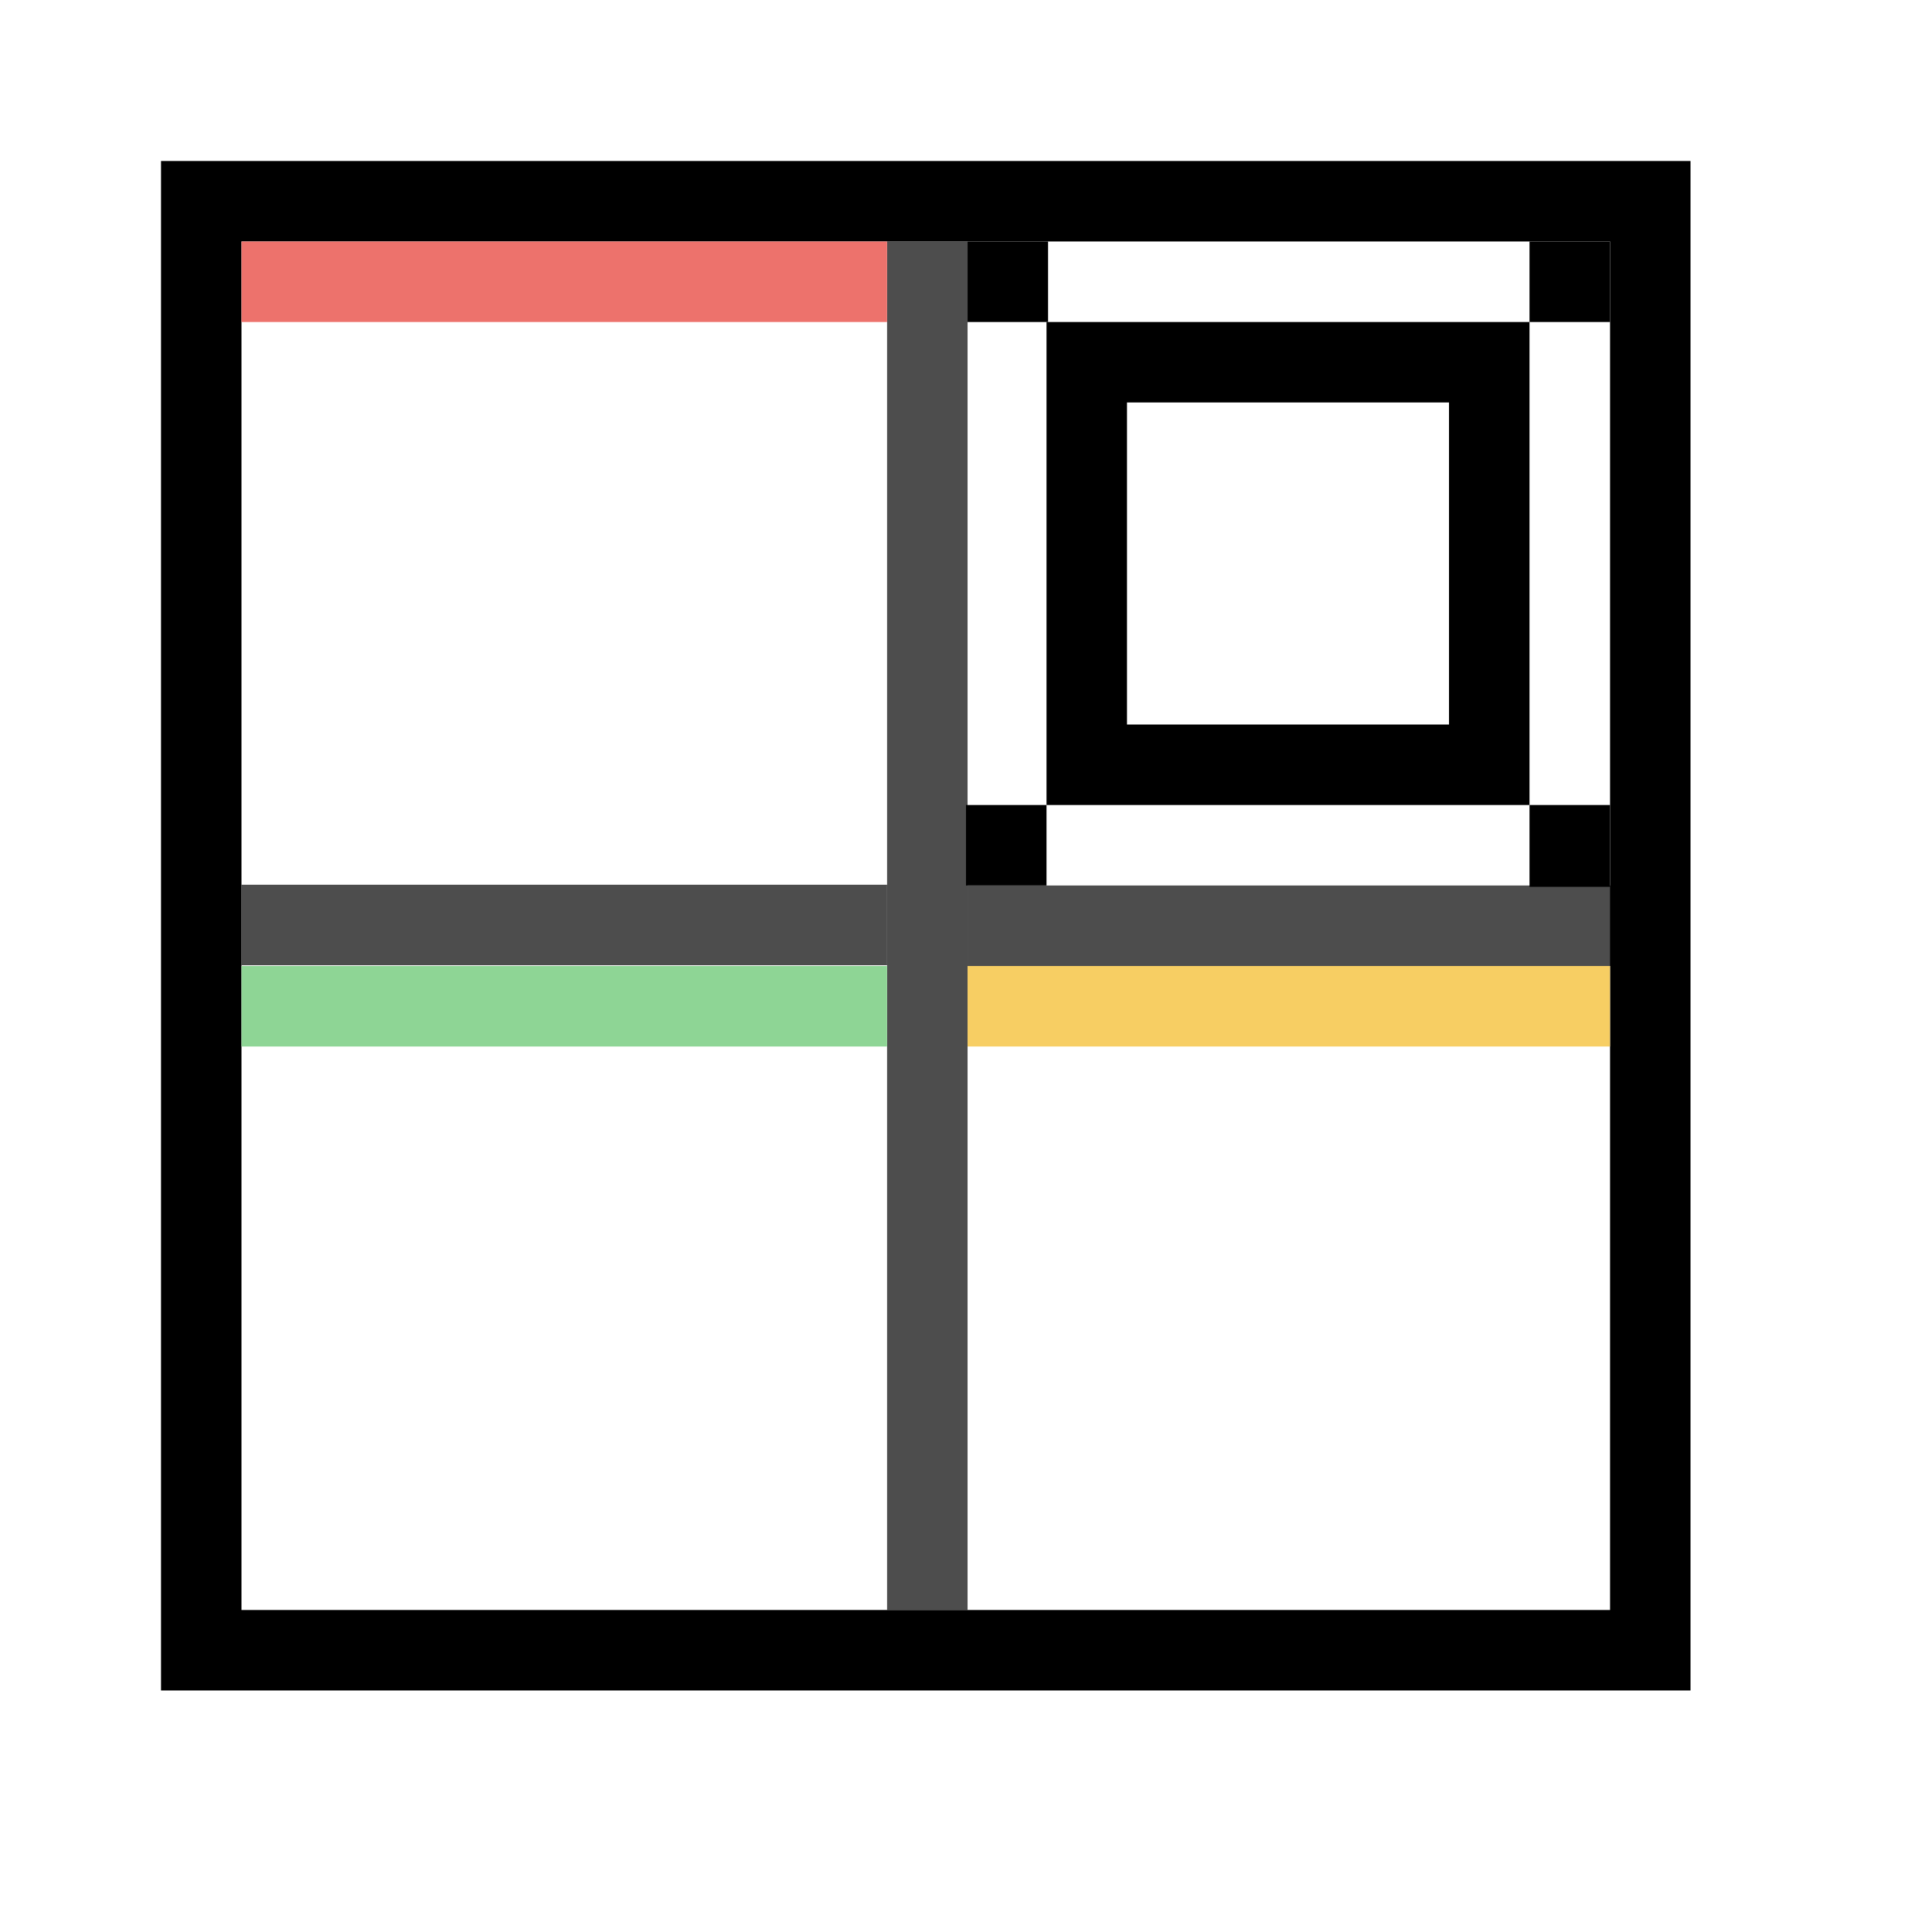 <?xml version="1.0" encoding="UTF-8" standalone="no"?>
<!-- Created with Inkscape (http://www.inkscape.org/) -->
<svg xmlns="http://www.w3.org/2000/svg" xmlns:svg="http://www.w3.org/2000/svg" width="48" height="48" viewBox="0 0 48 48" version="1.1" id="svg1" xml:space="preserve">
  <defs id="defs1"/>
  <g id="LightThemeEnabledLayer" style="display:inline">
    <rect style="fill:none;fill-opacity:1;stroke:#000000;stroke-width:1.999;stroke-linecap:round;stroke-linejoin:miter;stroke-dasharray:none;stroke-opacity:1;paint-order:fill markers stroke" id="rect1" width="36.001" height="36" x="5" y="5"/>
    <path style="fill:none;stroke:#000000;stroke-width:2;stroke-linecap:butt;stroke-linejoin:miter;stroke-dasharray:none;stroke-opacity:0.698" d="M 23.039,6 V 40" id="path3"/>
    <path style="fill:none;stroke:#000000;stroke-width:2;stroke-linecap:butt;stroke-linejoin:miter;stroke-dasharray:none;stroke-opacity:0.698" d="M 22.039,22.981 H 6" id="path3-7"/>
    <path style="display:inline;fill:none;stroke:#000000;stroke-width:2;stroke-linecap:butt;stroke-linejoin:miter;stroke-dasharray:none;stroke-opacity:0.698" d="m 40.039,23 h -16" id="path3-7-0"/>
    <rect style="fill:#ed726c;stroke-width:1;stroke-linecap:round;stroke-dashoffset:2.2;paint-order:fill markers stroke" id="rect2" width="16.039" height="2" x="6" y="6"/>
    <rect style="fill:#8ed595;fill-opacity:1;stroke-width:1;stroke-linecap:round;stroke-dashoffset:2.2;paint-order:fill markers stroke" id="rect2-6" width="16.039" height="2" x="6" y="24"/>
    <rect style="fill:#f7ce63;fill-opacity:1;stroke-width:1;stroke-linecap:round;stroke-dashoffset:2.2;paint-order:fill markers stroke" id="rect2-3" width="15.961" height="2" x="24.039" y="24"/>
    <rect style="fill:none;stroke:#000000;stroke-width:2;stroke-linecap:round;stroke-linejoin:miter;stroke-dasharray:none;stroke-opacity:1;paint-order:fill markers stroke" id="rect5" width="10" height="10" x="27" y="9"/>
    <rect style="fill:#000000;fill-opacity:1;stroke:none;stroke-width:0.5;stroke-linecap:round;paint-order:fill markers stroke" id="rect5-0-5" width="2" height="2" x="38" y="6"/>
    <rect style="fill:#000000;fill-opacity:1;stroke:none;stroke-width:0.496;stroke-linecap:round;paint-order:fill markers stroke" id="rect5-0-6" width="2" height="2.033" x="38" y="20"/>
    <rect style="fill:#000000;fill-opacity:1;stroke:none;stroke-width:0.505;stroke-linecap:round;paint-order:fill markers stroke" id="rect5-0-3" width="2" height="2" x="24" y="20"/>
    <rect style="fill:#000000;fill-opacity:1;stroke:none;stroke-width:0.488;stroke-linecap:round;paint-order:fill markers stroke" id="rect5-0-1" width="2" height="2" x="24.039" y="6"/>
  </g>
</svg>
